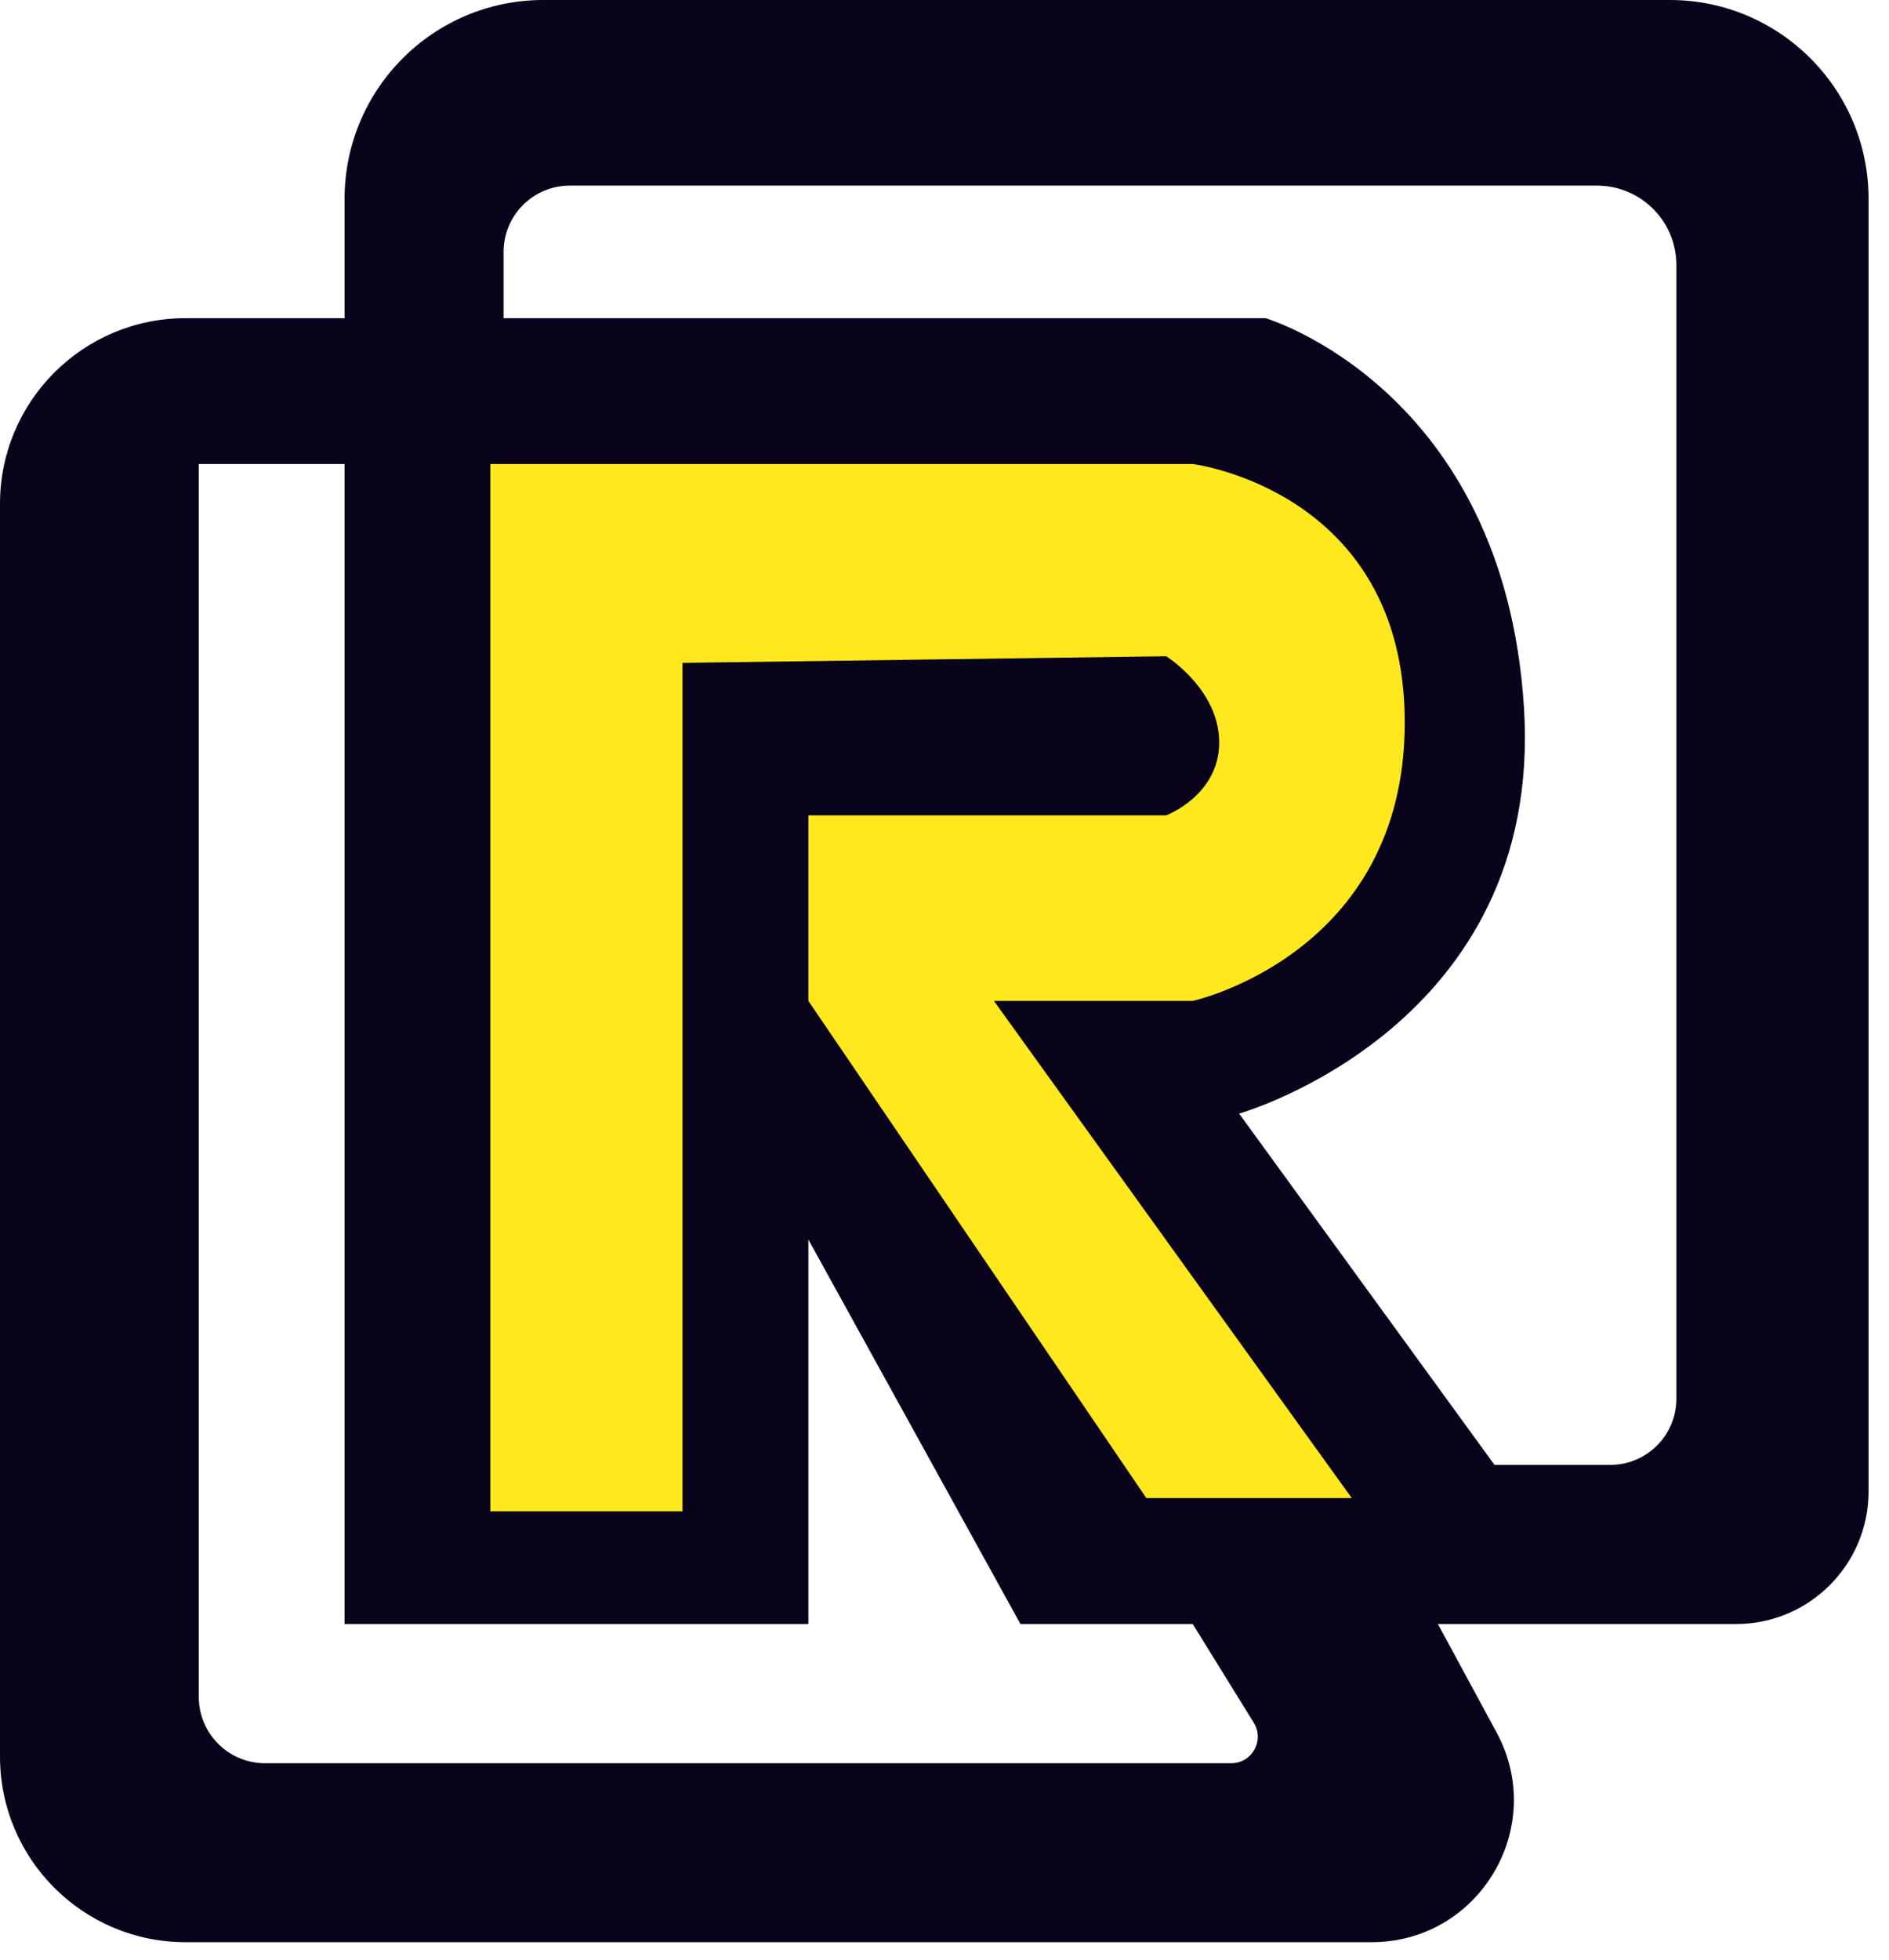 <svg xmlns="http://www.w3.org/2000/svg" width="54" height="56" viewBox="0 0 54 56" fill="none">
  <path d="M47.733 0C50.872 0 53.416 2.544 53.416 5.683V42.619C53.416 44.711 51.72 46.408 49.628 46.408H41.105L42.781 49.504C44.247 52.21 42.288 55.5 39.21 55.5H5.304C2.375 55.5 2.37091e-05 53.125 0 50.196V14.396C0 11.466 2.375 9.092 5.304 9.092H9.85V5.683C9.85 2.544 12.394 0 15.532 0H47.733ZM5.683 48.491C5.683 49.537 6.531 50.386 7.577 50.386H35.198C35.792 50.386 36.154 49.734 35.842 49.23L34.096 46.408H29.171L23.109 35.422V46.408H9.85V13.26H5.683V48.491ZM16.29 5.304C15.244 5.304 14.396 6.152 14.396 7.198V9.092H36.179C36.179 9.092 42.998 11.109 43.566 20.234C44.132 29.324 35.491 31.803 35.422 31.822L42.723 41.861H46.029C47.075 41.861 47.923 41.014 47.923 39.968V7.577C47.923 6.322 46.906 5.304 45.65 5.304H16.29Z" fill="#09041B"/>
  <path d="M19.51 43.188H14.017V13.259H34.096C34.096 13.259 40.157 14.017 40.157 20.647C40.157 27.276 34.096 28.602 34.096 28.602H28.413L38.642 42.809H32.77L23.109 28.602V23.299H33.338C33.338 23.299 34.853 22.73 34.853 21.215C34.853 19.7 33.338 18.753 33.338 18.753L19.51 18.942V43.188Z" fill="#FFE81E"/>
</svg>
